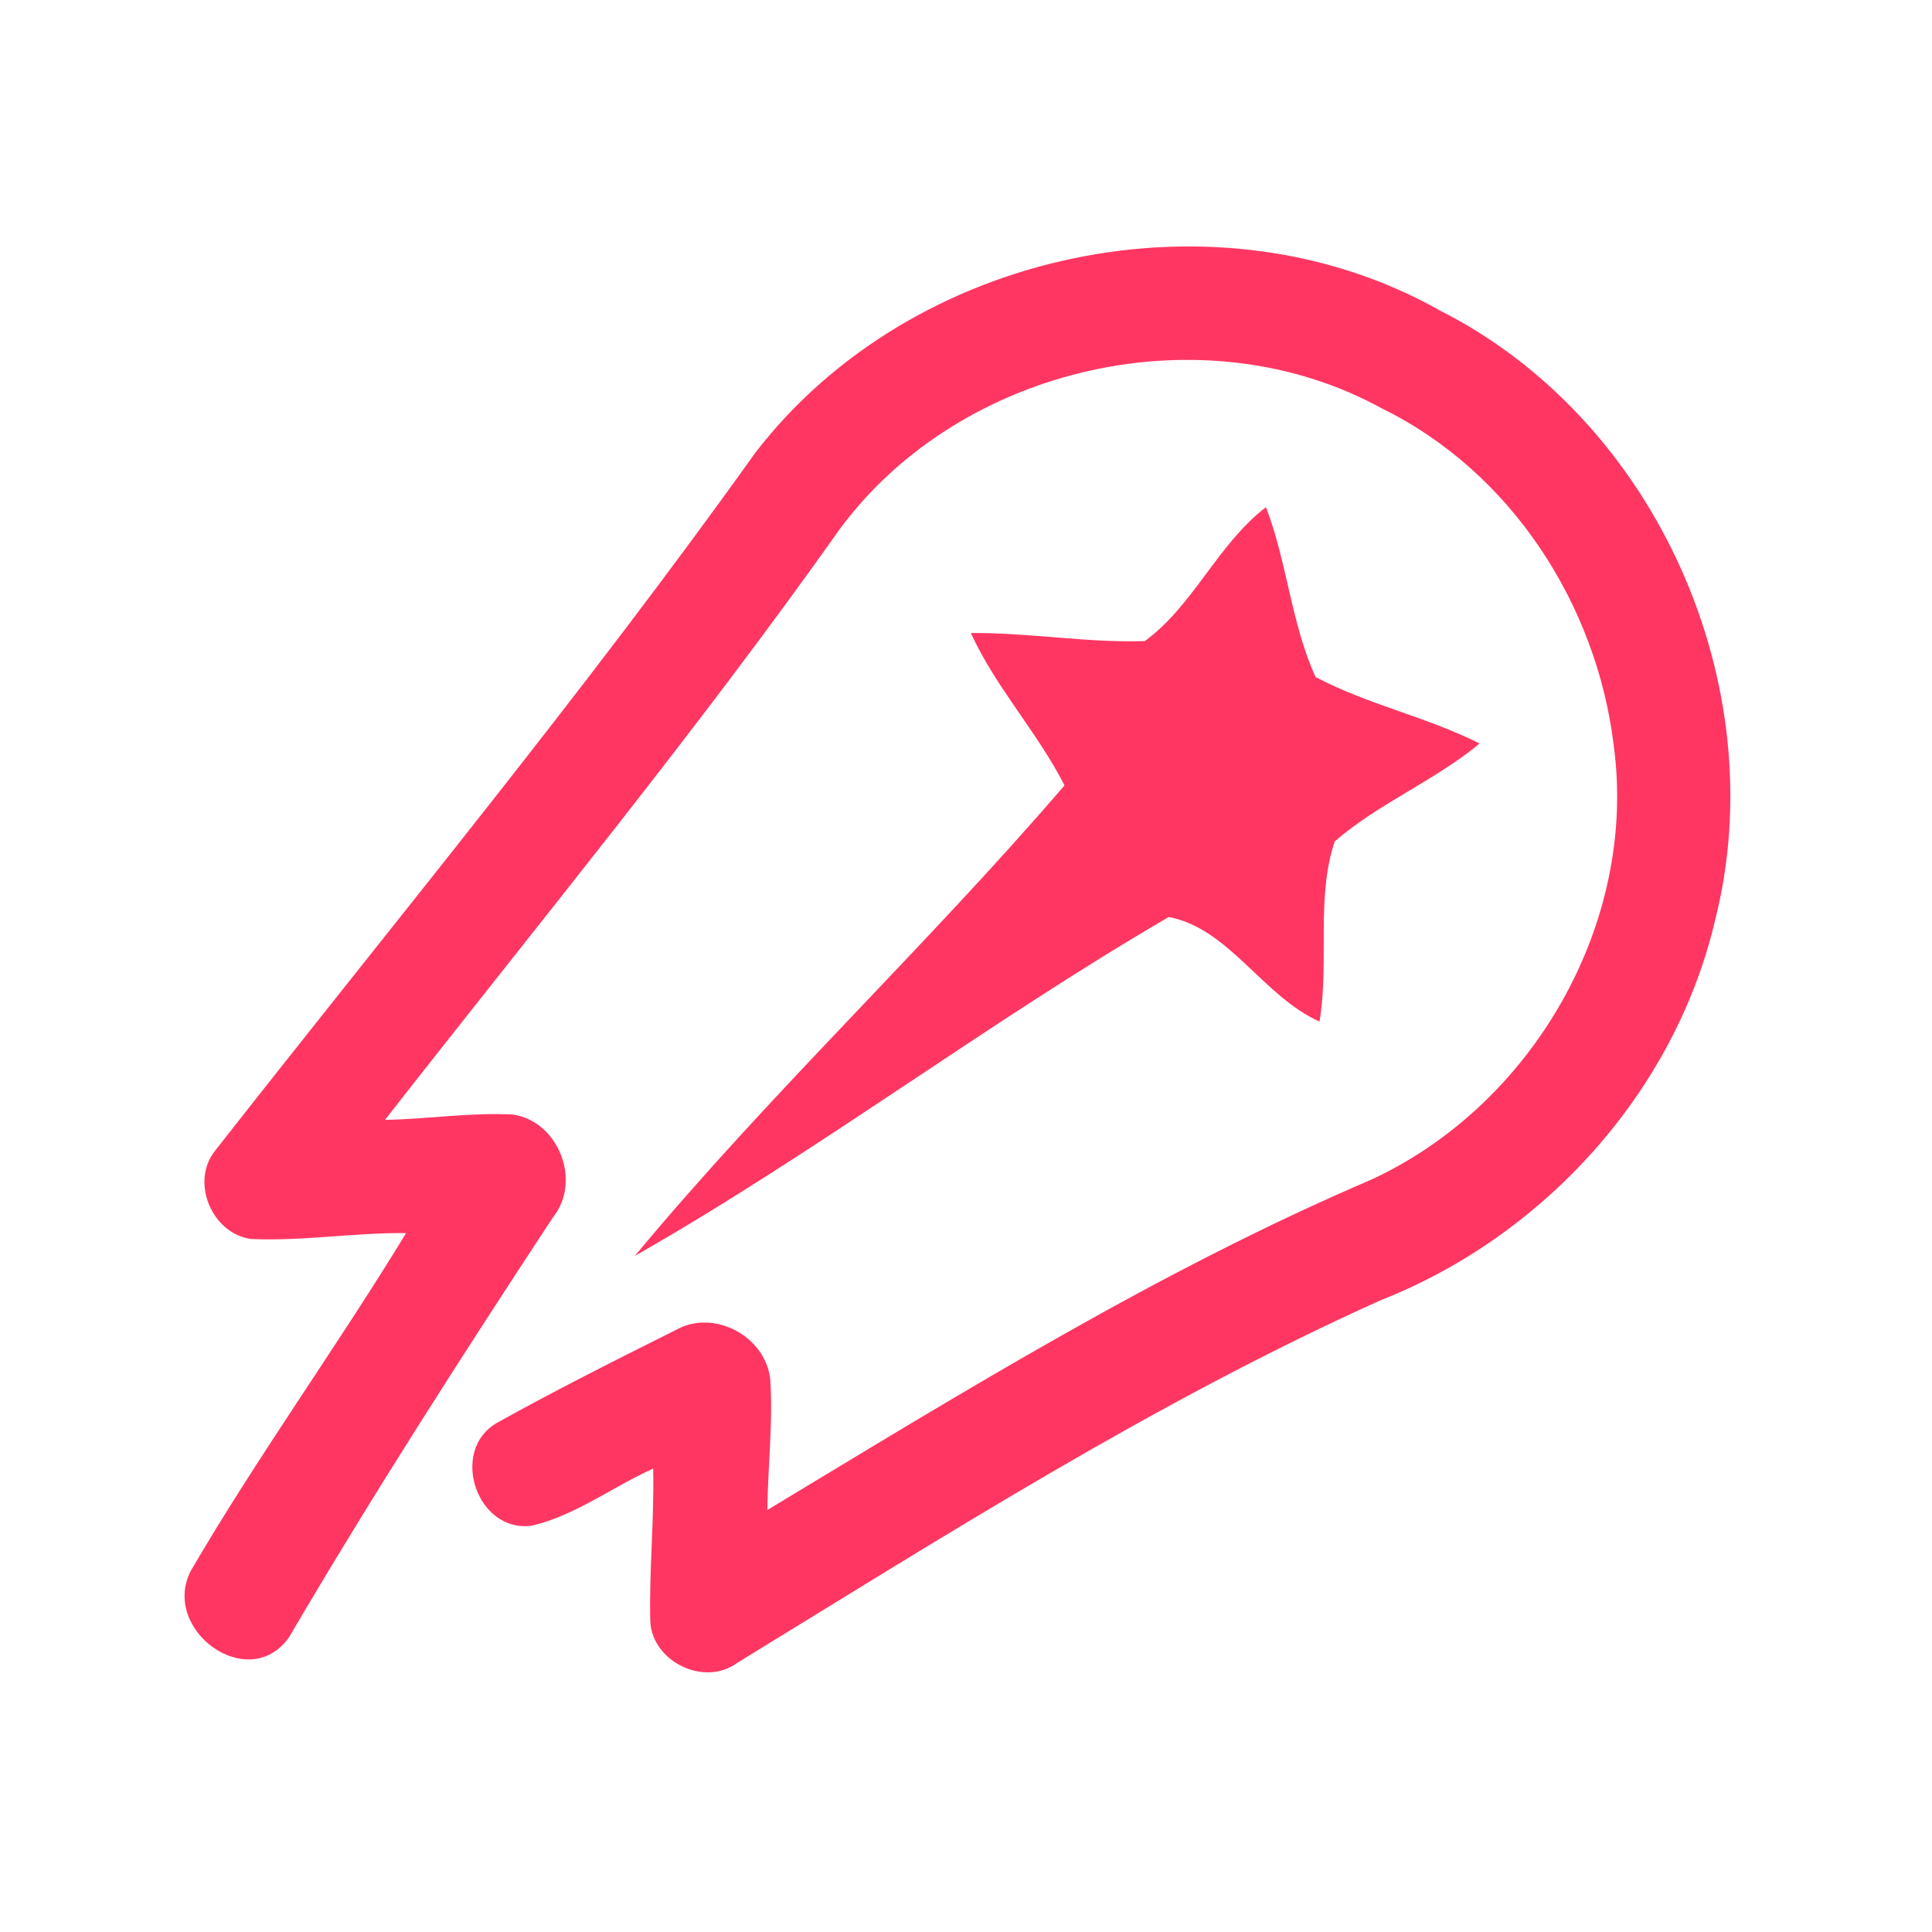 <?xml version="1.0" encoding="UTF-8" ?>
<!DOCTYPE svg PUBLIC "-//W3C//DTD SVG 1.1//EN" "http://www.w3.org/Graphics/SVG/1.1/DTD/svg11.dtd">
<svg width="192pt" height="192pt" viewBox="0 0 192 192" version="1.1" xmlns="http://www.w3.org/2000/svg">
<g id="#ff3662ff">
<path fill="#ff3662" opacity="1.00" d=" M 75.05 45.01 C 90.48 24.91 120.93 18.35 143.08 30.85 C 164.59 41.71 176.33 68.15 170.45 91.43 C 166.44 108.53 153.42 122.85 137.15 129.24 C 114.83 139.29 94.11 152.48 73.27 165.25 C 69.98 167.69 64.73 165.10 64.62 161.03 C 64.51 156.00 65.03 150.98 64.91 145.95 C 60.87 147.76 57.20 150.60 52.86 151.62 C 47.37 152.38 44.62 144.12 49.39 141.40 C 55.22 138.15 61.20 135.15 67.17 132.17 C 70.97 130.02 76.15 132.84 76.55 137.14 C 76.83 141.45 76.30 145.75 76.26 150.06 C 95.79 138.28 115.27 126.22 136.28 117.23 C 152.34 109.80 162.76 91.72 160.37 74.07 C 158.67 60.06 150.16 46.89 137.37 40.61 C 119.68 30.86 95.54 36.33 83.52 52.49 C 69.23 72.69 53.49 91.80 38.26 111.29 C 42.51 111.22 46.74 110.54 50.99 110.76 C 55.53 111.46 57.83 117.39 54.95 120.98 C 45.92 134.72 37.03 148.55 28.71 162.73 C 24.68 168.37 15.95 161.96 18.96 156.11 C 25.64 144.66 33.46 133.88 40.36 122.54 C 35.21 122.49 30.08 123.36 24.93 123.13 C 21.06 122.57 18.92 117.51 21.34 114.40 C 39.38 91.39 58.05 68.82 75.05 45.01 Z" />
<path fill="#ff3662" opacity="1.00" d=" M 113.77 63.71 C 118.60 60.18 121.01 54.08 125.81 50.40 C 127.92 55.88 128.31 61.95 130.74 67.28 C 135.93 70.03 141.79 71.24 147.04 73.89 C 142.56 77.61 137.02 79.82 132.64 83.62 C 130.75 89.30 132.13 95.61 131.13 101.52 C 125.53 99.03 122.14 92.26 116.15 91.13 C 98.09 101.65 81.27 114.45 63.09 124.81 C 76.56 108.59 92.05 94.06 105.79 78.05 C 103.09 72.75 98.96 68.33 96.48 62.91 C 102.26 62.86 108.00 63.90 113.77 63.71 Z" />
</g>
</svg>
